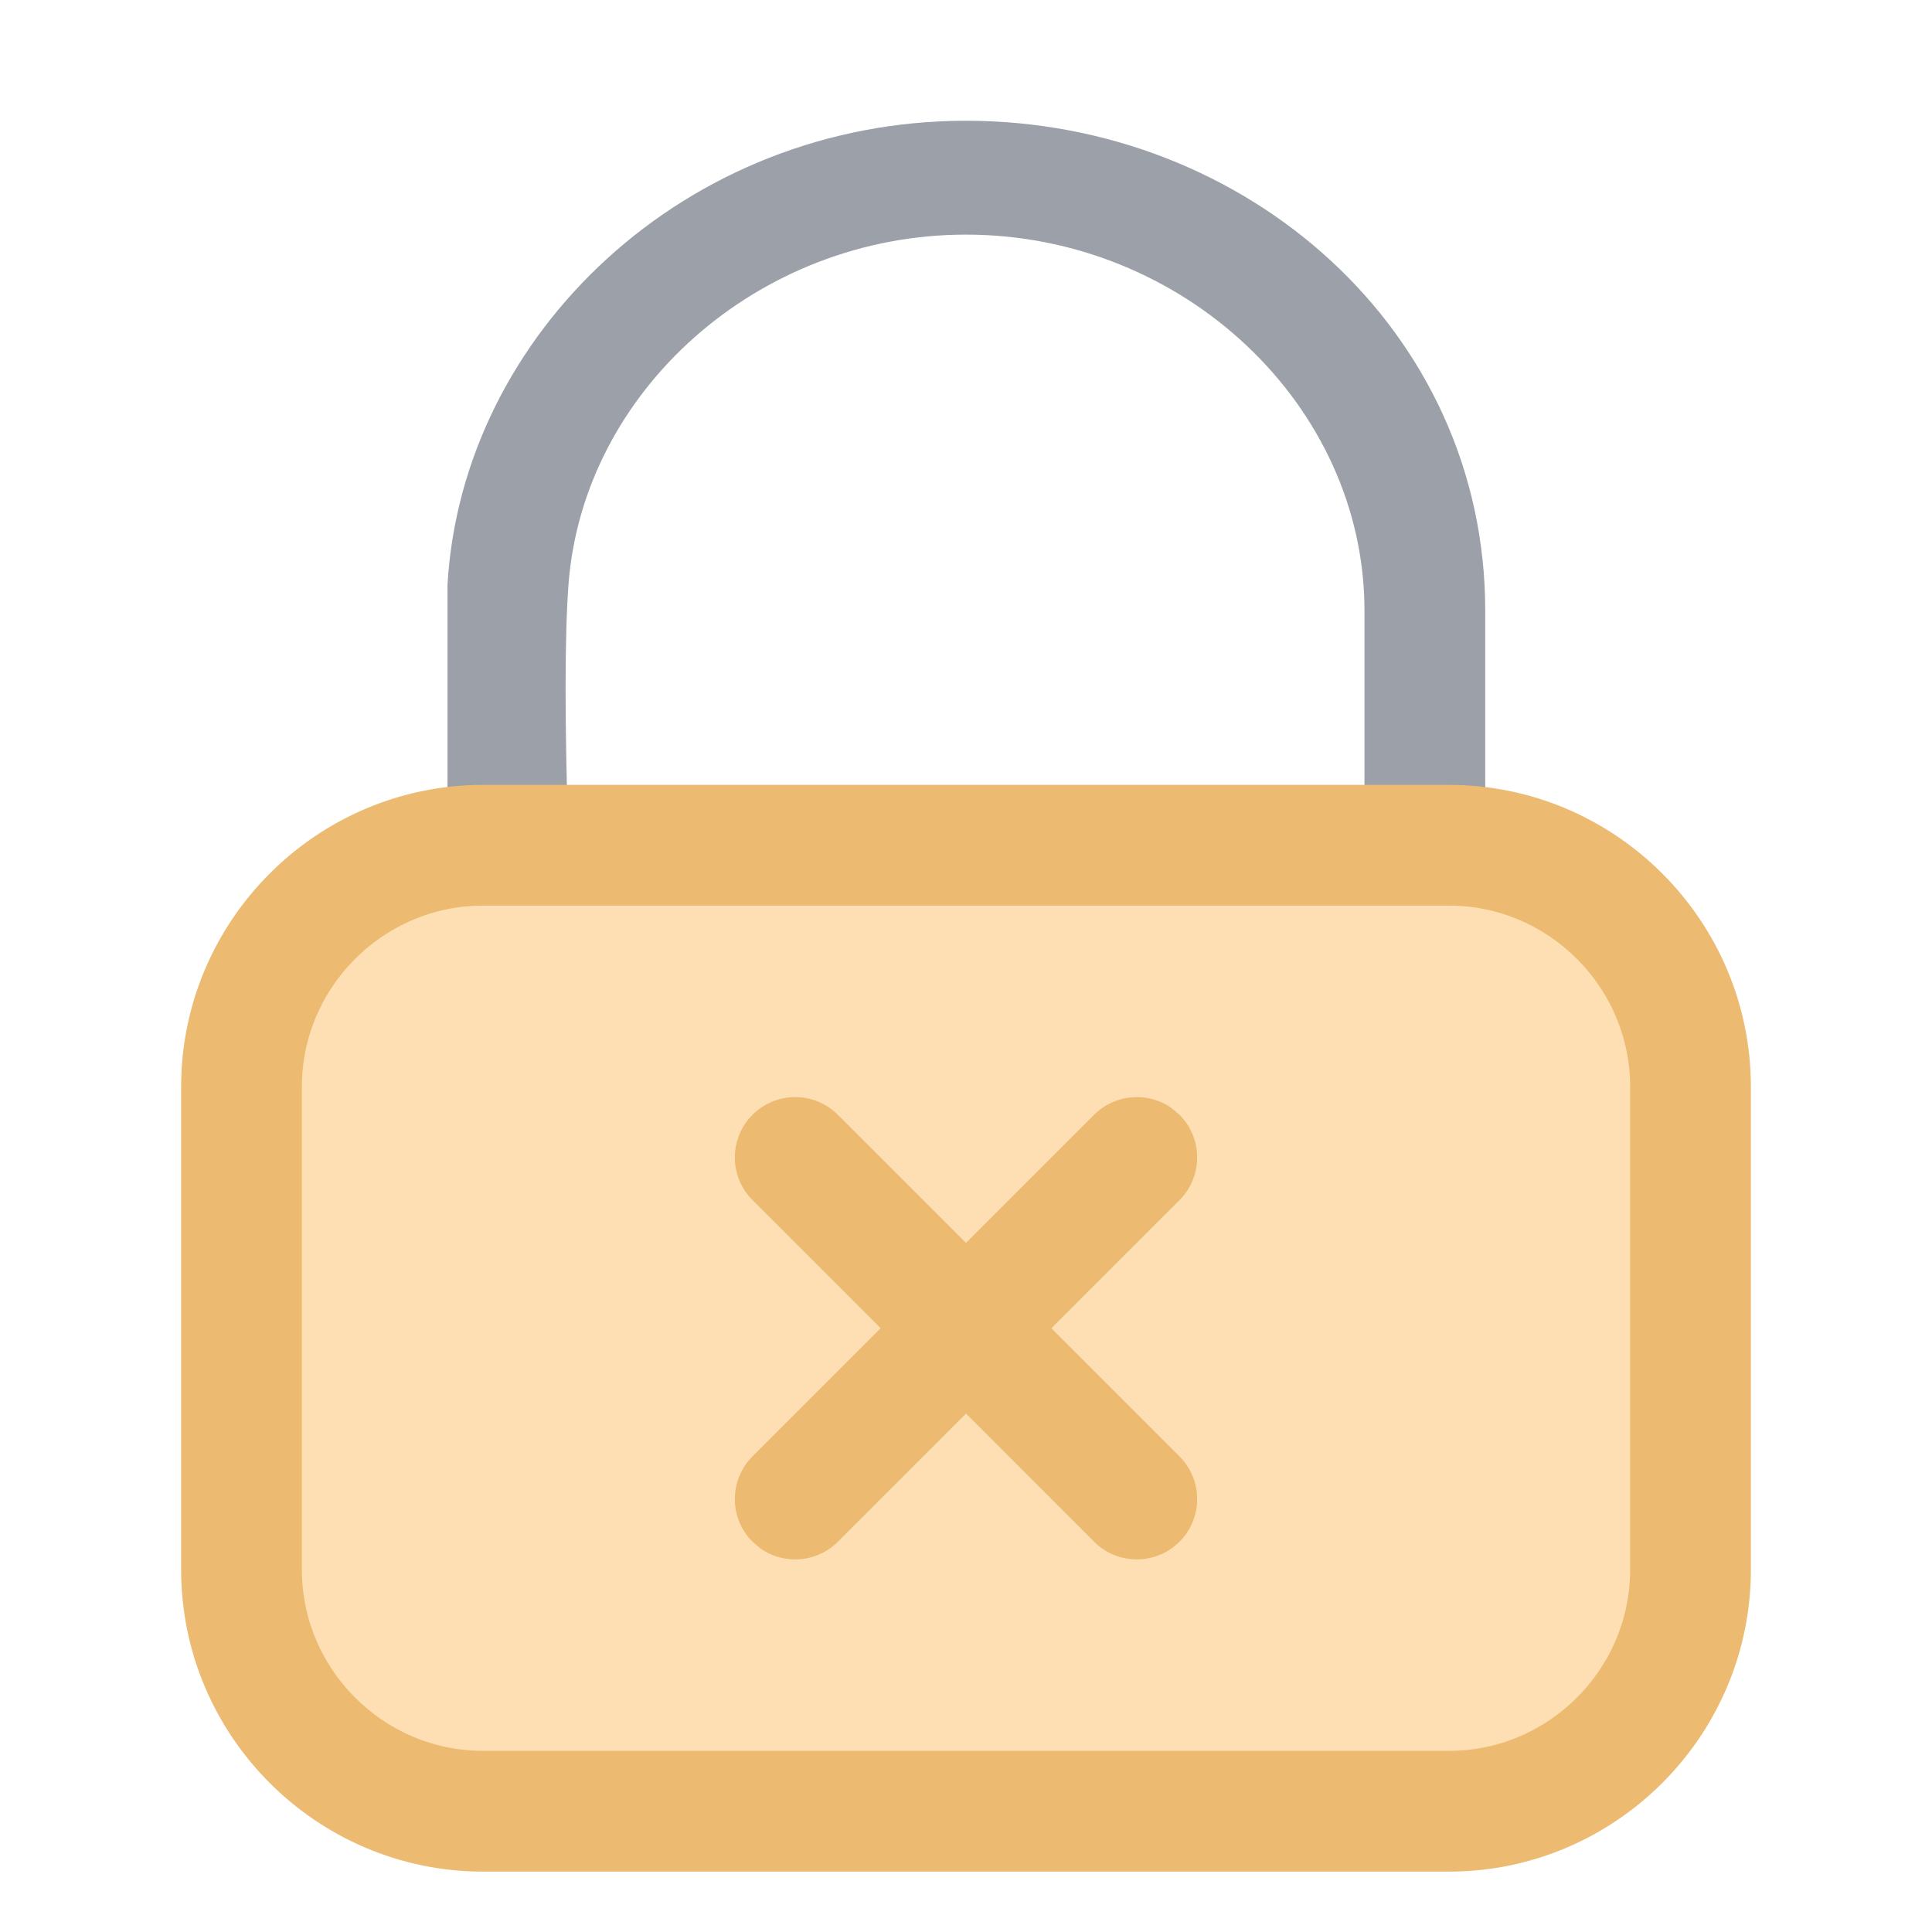 <?xml version="1.0" encoding="UTF-8"?>
<svg width="16px" height="16px" viewBox="0 0 16 16" version="1.1" xmlns="http://www.w3.org/2000/svg" xmlns:xlink="http://www.w3.org/1999/xlink">
    <g id="组件分类" stroke="none" stroke-width="1" fill="none" fill-rule="evenodd">
        <g id="Icon图标-Light" transform="translate(-1080, -414)">
            <g id="业务相关" transform="translate(120, 366)">
                <g id="General/Icon/无权限" transform="translate(960, 48)">
                    <g id="1.通用/1.Icon图标/无权限">
                        <rect id="矩形" x="0" y="0" width="16" height="16"></rect>
                        <g id="形状" stroke-width="1" fill-rule="evenodd" transform="translate(2, 1)">
                            <g id="编组">
                                <path d="M6,0 C3.679,0 1.825,1.765 1.706,3.844 C1.706,4.251 1.706,4.97 1.706,6 L2.708,6 C2.676,4.986 2.676,4.266 2.708,3.841 C2.828,2.241 4.277,0.943 6,0.943 C7.8,0.943 9.3,2.358 9.3,4.057 L9.3,6.069 L10.3,6.069 L10.3,4.057 C10.3,1.735 8.321,0 6,0 Z" id="Fill-3" fill-opacity="0.45" fill="#252D3E"></path>
                                <path d="M10,6 L2,6 C0.9,6 0,6.9 0,8 L0,12 C0,13.1 0.9,14 2,14 L10,14 C11.1,14 12,13.1 12,12 L12,8 C12,6.9 11.1,6 10,6 Z" id="路径" stroke="#ECBA71" fill="#FEDFB3" fill-rule="nonzero"></path>
                            </g>
                            <path d="M4.939,8.232 L6,9.293 L7.061,8.232 C7.234,8.059 7.504,8.039 7.699,8.174 L7.768,8.232 C7.963,8.427 7.963,8.744 7.768,8.939 L7.768,8.939 L6.707,10 L7.768,11.061 C7.963,11.256 7.963,11.573 7.768,11.768 C7.573,11.963 7.256,11.963 7.061,11.768 L6,10.707 L4.939,11.768 C4.766,11.941 4.496,11.961 4.301,11.826 L4.232,11.768 C4.037,11.573 4.037,11.256 4.232,11.061 L4.232,11.061 L5.293,10 L4.232,8.939 C4.037,8.744 4.037,8.427 4.232,8.232 C4.427,8.037 4.744,8.037 4.939,8.232 Z" id="形状结合" fill="#ECBA71"></path>
                        </g>
                    </g>
                </g>
            </g>
        </g>
    </g>
</svg>